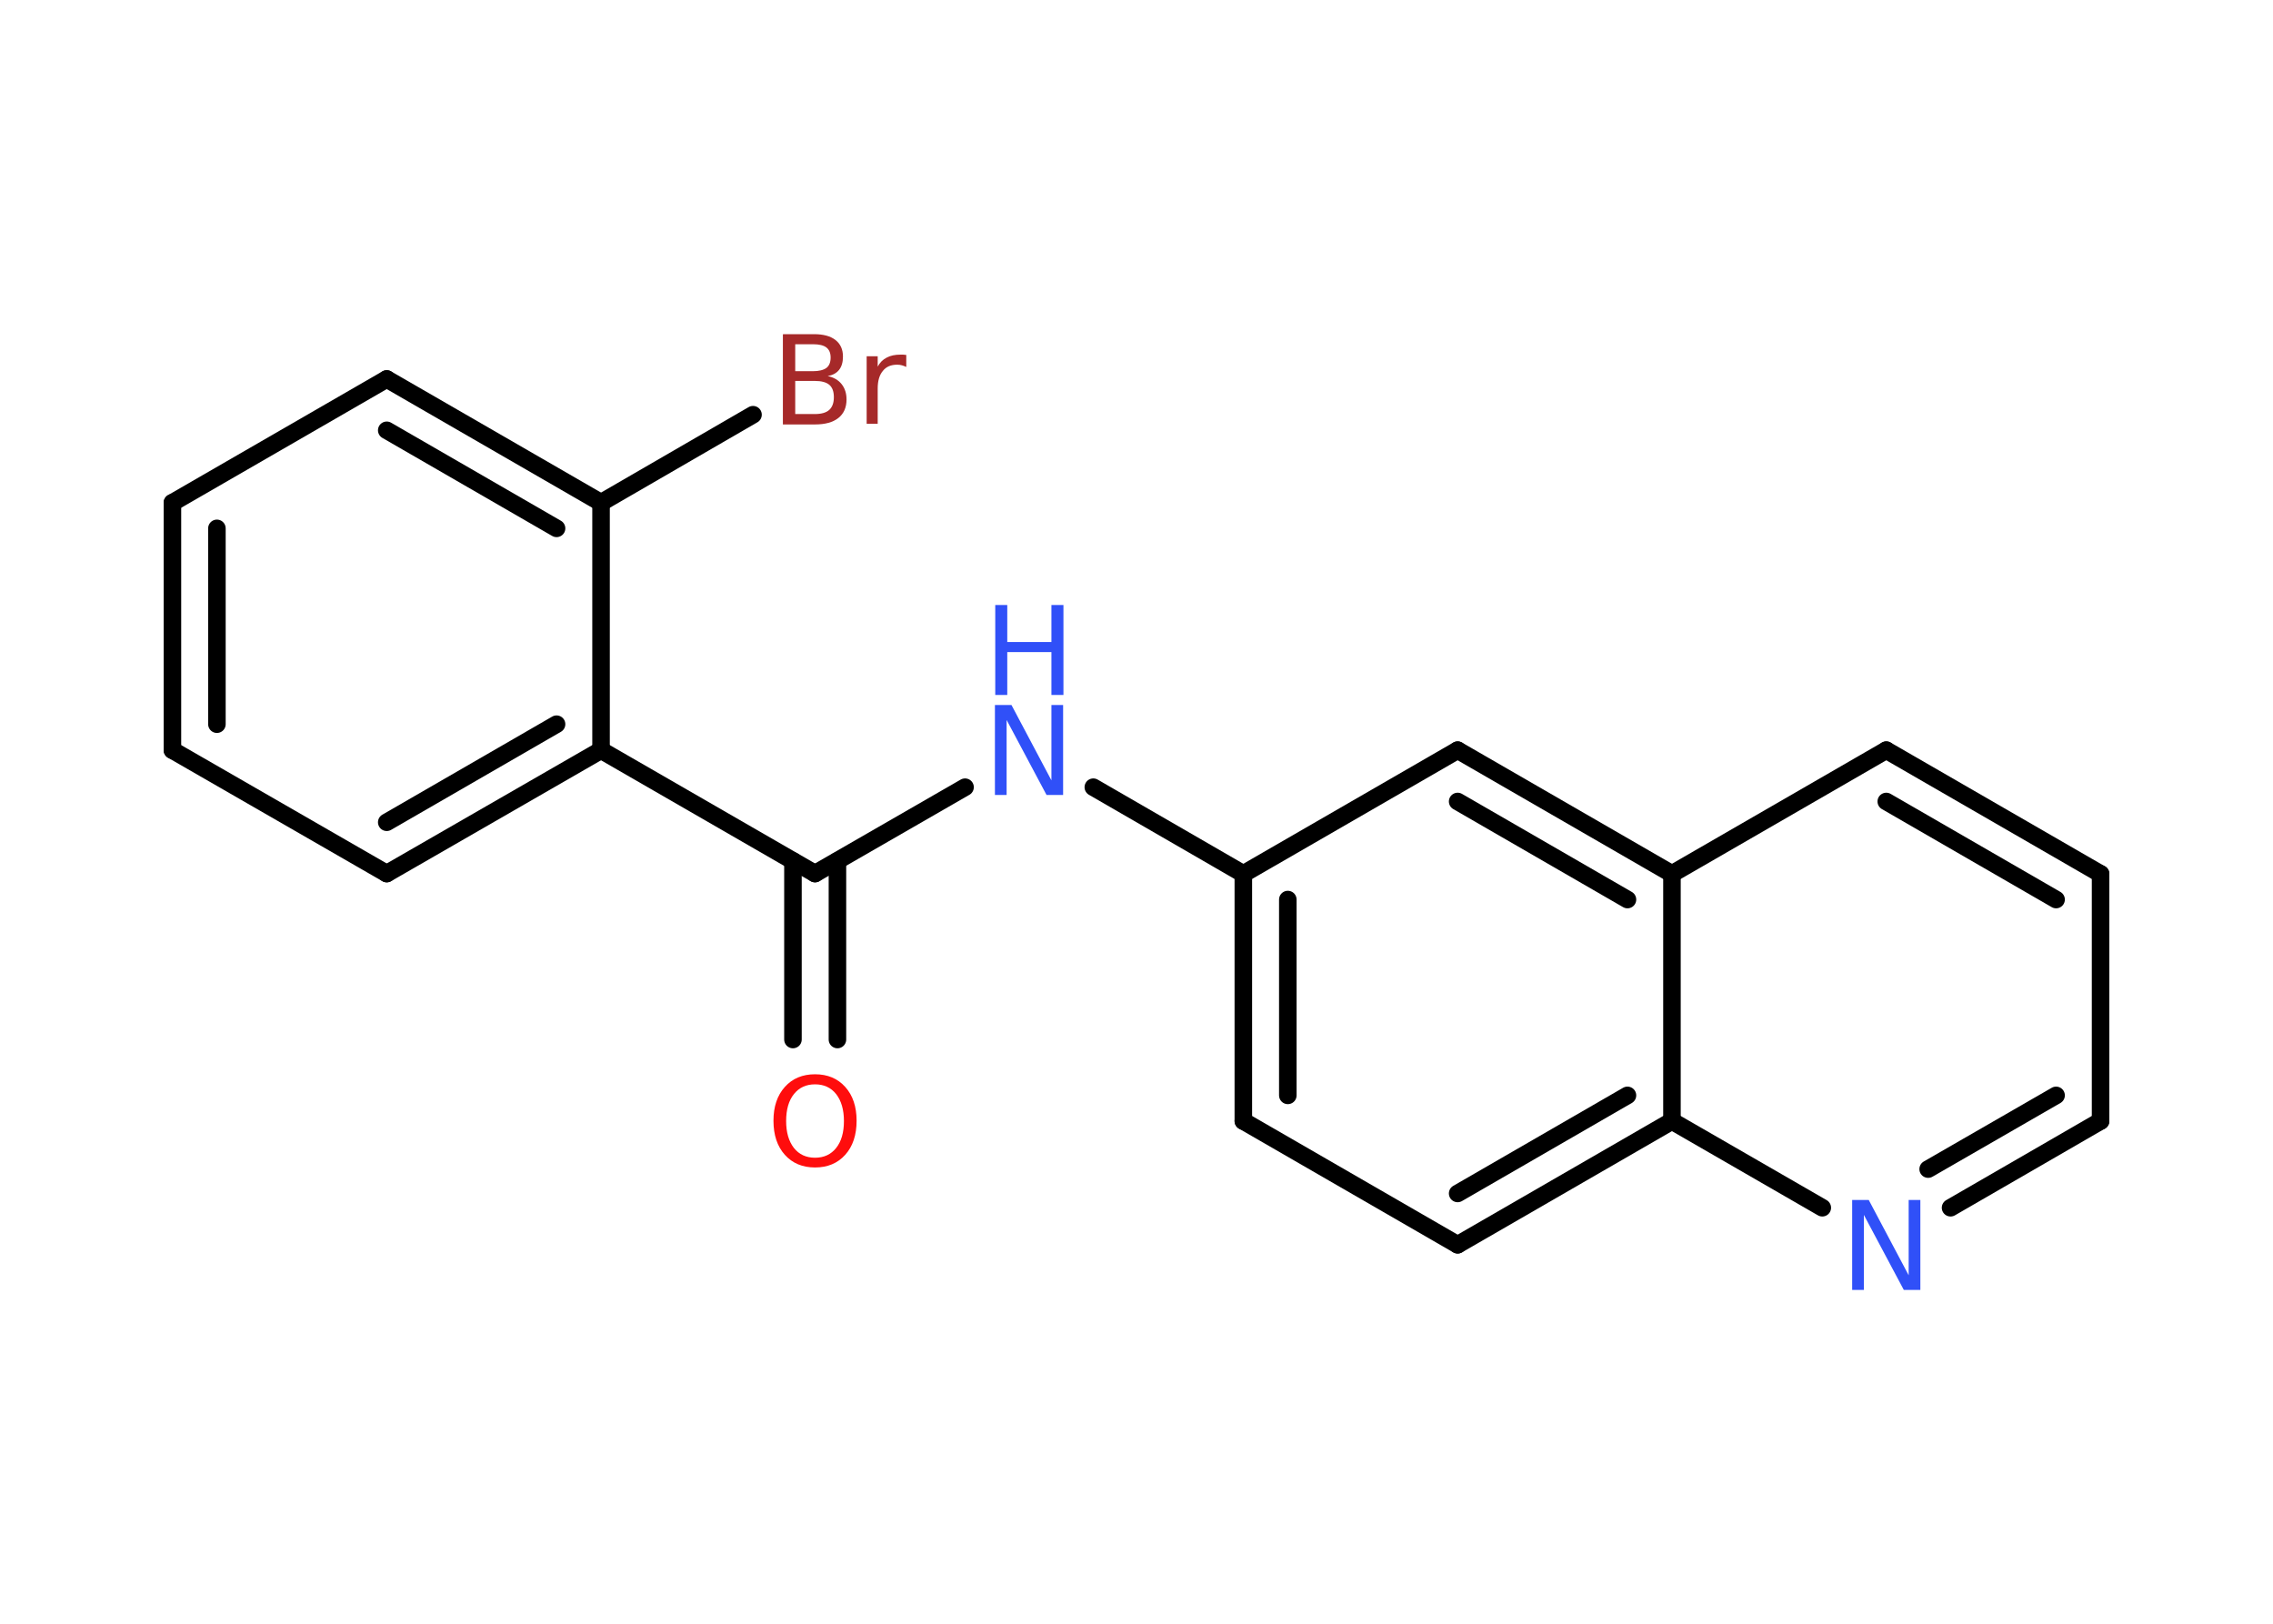 <?xml version='1.0' encoding='UTF-8'?>
<!DOCTYPE svg PUBLIC "-//W3C//DTD SVG 1.1//EN" "http://www.w3.org/Graphics/SVG/1.1/DTD/svg11.dtd">
<svg version='1.2' xmlns='http://www.w3.org/2000/svg' xmlns:xlink='http://www.w3.org/1999/xlink' width='70.0mm' height='50.0mm' viewBox='0 0 70.0 50.0'>
  <desc>Generated by the Chemistry Development Kit (http://github.com/cdk)</desc>
  <g stroke-linecap='round' stroke-linejoin='round' stroke='#000000' stroke-width='.54' fill='#3050F8'>
    <rect x='.0' y='.0' width='70.0' height='50.0' fill='#FFFFFF' stroke='none'/>
    <g id='mol1' class='mol'>
      <g id='mol1bnd1' class='bond'>
        <line x1='24.42' y1='32.01' x2='24.42' y2='26.51'/>
        <line x1='25.79' y1='32.01' x2='25.79' y2='26.51'/>
      </g>
      <line id='mol1bnd2' class='bond' x1='25.1' y1='26.9' x2='29.72' y2='24.24'/>
      <line id='mol1bnd3' class='bond' x1='33.67' y1='24.24' x2='38.29' y2='26.91'/>
      <g id='mol1bnd4' class='bond'>
        <line x1='38.29' y1='26.91' x2='38.29' y2='34.52'/>
        <line x1='39.66' y1='27.7' x2='39.66' y2='33.73'/>
      </g>
      <line id='mol1bnd5' class='bond' x1='38.29' y1='34.52' x2='44.89' y2='38.33'/>
      <g id='mol1bnd6' class='bond'>
        <line x1='44.89' y1='38.33' x2='51.49' y2='34.52'/>
        <line x1='44.89' y1='36.75' x2='50.12' y2='33.73'/>
      </g>
      <line id='mol1bnd7' class='bond' x1='51.49' y1='34.52' x2='56.12' y2='37.19'/>
      <g id='mol1bnd8' class='bond'>
        <line x1='60.07' y1='37.19' x2='64.69' y2='34.52'/>
        <line x1='59.38' y1='36.0' x2='63.32' y2='33.73'/>
      </g>
      <line id='mol1bnd9' class='bond' x1='64.69' y1='34.52' x2='64.69' y2='26.91'/>
      <g id='mol1bnd10' class='bond'>
        <line x1='64.69' y1='26.91' x2='58.09' y2='23.1'/>
        <line x1='63.32' y1='27.7' x2='58.09' y2='24.68'/>
      </g>
      <line id='mol1bnd11' class='bond' x1='58.09' y1='23.1' x2='51.49' y2='26.91'/>
      <line id='mol1bnd12' class='bond' x1='51.49' y1='34.52' x2='51.49' y2='26.91'/>
      <g id='mol1bnd13' class='bond'>
        <line x1='51.49' y1='26.91' x2='44.89' y2='23.1'/>
        <line x1='50.12' y1='27.7' x2='44.89' y2='24.68'/>
      </g>
      <line id='mol1bnd14' class='bond' x1='38.29' y1='26.91' x2='44.89' y2='23.1'/>
      <line id='mol1bnd15' class='bond' x1='25.1' y1='26.9' x2='18.51' y2='23.1'/>
      <g id='mol1bnd16' class='bond'>
        <line x1='11.91' y1='26.9' x2='18.51' y2='23.1'/>
        <line x1='11.91' y1='25.32' x2='17.14' y2='22.3'/>
      </g>
      <line id='mol1bnd17' class='bond' x1='11.91' y1='26.9' x2='5.31' y2='23.1'/>
      <g id='mol1bnd18' class='bond'>
        <line x1='5.31' y1='15.48' x2='5.31' y2='23.1'/>
        <line x1='6.68' y1='16.27' x2='6.68' y2='22.3'/>
      </g>
      <line id='mol1bnd19' class='bond' x1='5.31' y1='15.48' x2='11.91' y2='11.67'/>
      <g id='mol1bnd20' class='bond'>
        <line x1='18.51' y1='15.48' x2='11.91' y2='11.67'/>
        <line x1='17.14' y1='16.27' x2='11.91' y2='13.25'/>
      </g>
      <line id='mol1bnd21' class='bond' x1='18.51' y1='23.1' x2='18.51' y2='15.48'/>
      <line id='mol1bnd22' class='bond' x1='18.51' y1='15.48' x2='23.19' y2='12.77'/>
      <path id='mol1atm1' class='atom' d='M25.1 33.39q-.41 .0 -.65 .3q-.24 .3 -.24 .83q.0 .52 .24 .83q.24 .3 .65 .3q.41 .0 .65 -.3q.24 -.3 .24 -.83q.0 -.52 -.24 -.83q-.24 -.3 -.65 -.3zM25.1 33.08q.58 .0 .93 .39q.35 .39 .35 1.04q.0 .66 -.35 1.05q-.35 .39 -.93 .39q-.58 .0 -.93 -.39q-.35 -.39 -.35 -1.05q.0 -.65 .35 -1.04q.35 -.39 .93 -.39z' stroke='none' fill='#FF0D0D'/>
      <g id='mol1atm3' class='atom'>
        <path d='M30.65 21.71h.5l1.23 2.32v-2.32h.36v2.77h-.51l-1.23 -2.31v2.31h-.36v-2.77z' stroke='none'/>
        <path d='M30.65 18.63h.37v1.14h1.36v-1.14h.37v2.77h-.37v-1.32h-1.36v1.32h-.37v-2.77z' stroke='none'/>
      </g>
      <path id='mol1atm8' class='atom' d='M57.05 36.95h.5l1.23 2.32v-2.32h.36v2.77h-.51l-1.23 -2.31v2.31h-.36v-2.77z' stroke='none'/>
      <path id='mol1atm20' class='atom' d='M24.49 11.73v1.02h.6q.31 .0 .45 -.13q.14 -.13 .14 -.39q.0 -.26 -.14 -.38q-.14 -.12 -.45 -.12h-.6zM24.49 10.6v.83h.55q.27 .0 .41 -.1q.13 -.1 .13 -.32q.0 -.21 -.13 -.31q-.13 -.1 -.41 -.1h-.55zM24.12 10.29h.95q.43 .0 .66 .18q.23 .18 .23 .51q.0 .26 -.12 .41q-.12 .15 -.35 .19q.28 .06 .43 .25q.15 .19 .15 .47q.0 .37 -.25 .57q-.25 .2 -.72 .2h-.99v-2.77zM27.91 11.3q-.06 -.03 -.13 -.05q-.07 -.02 -.15 -.02q-.29 .0 -.44 .19q-.16 .19 -.16 .54v1.09h-.34v-2.08h.34v.32q.1 -.19 .28 -.28q.17 -.09 .42 -.09q.04 .0 .08 .0q.04 .0 .1 .01v.35z' stroke='none' fill='#A62929'/>
    </g>
  </g>
</svg>
